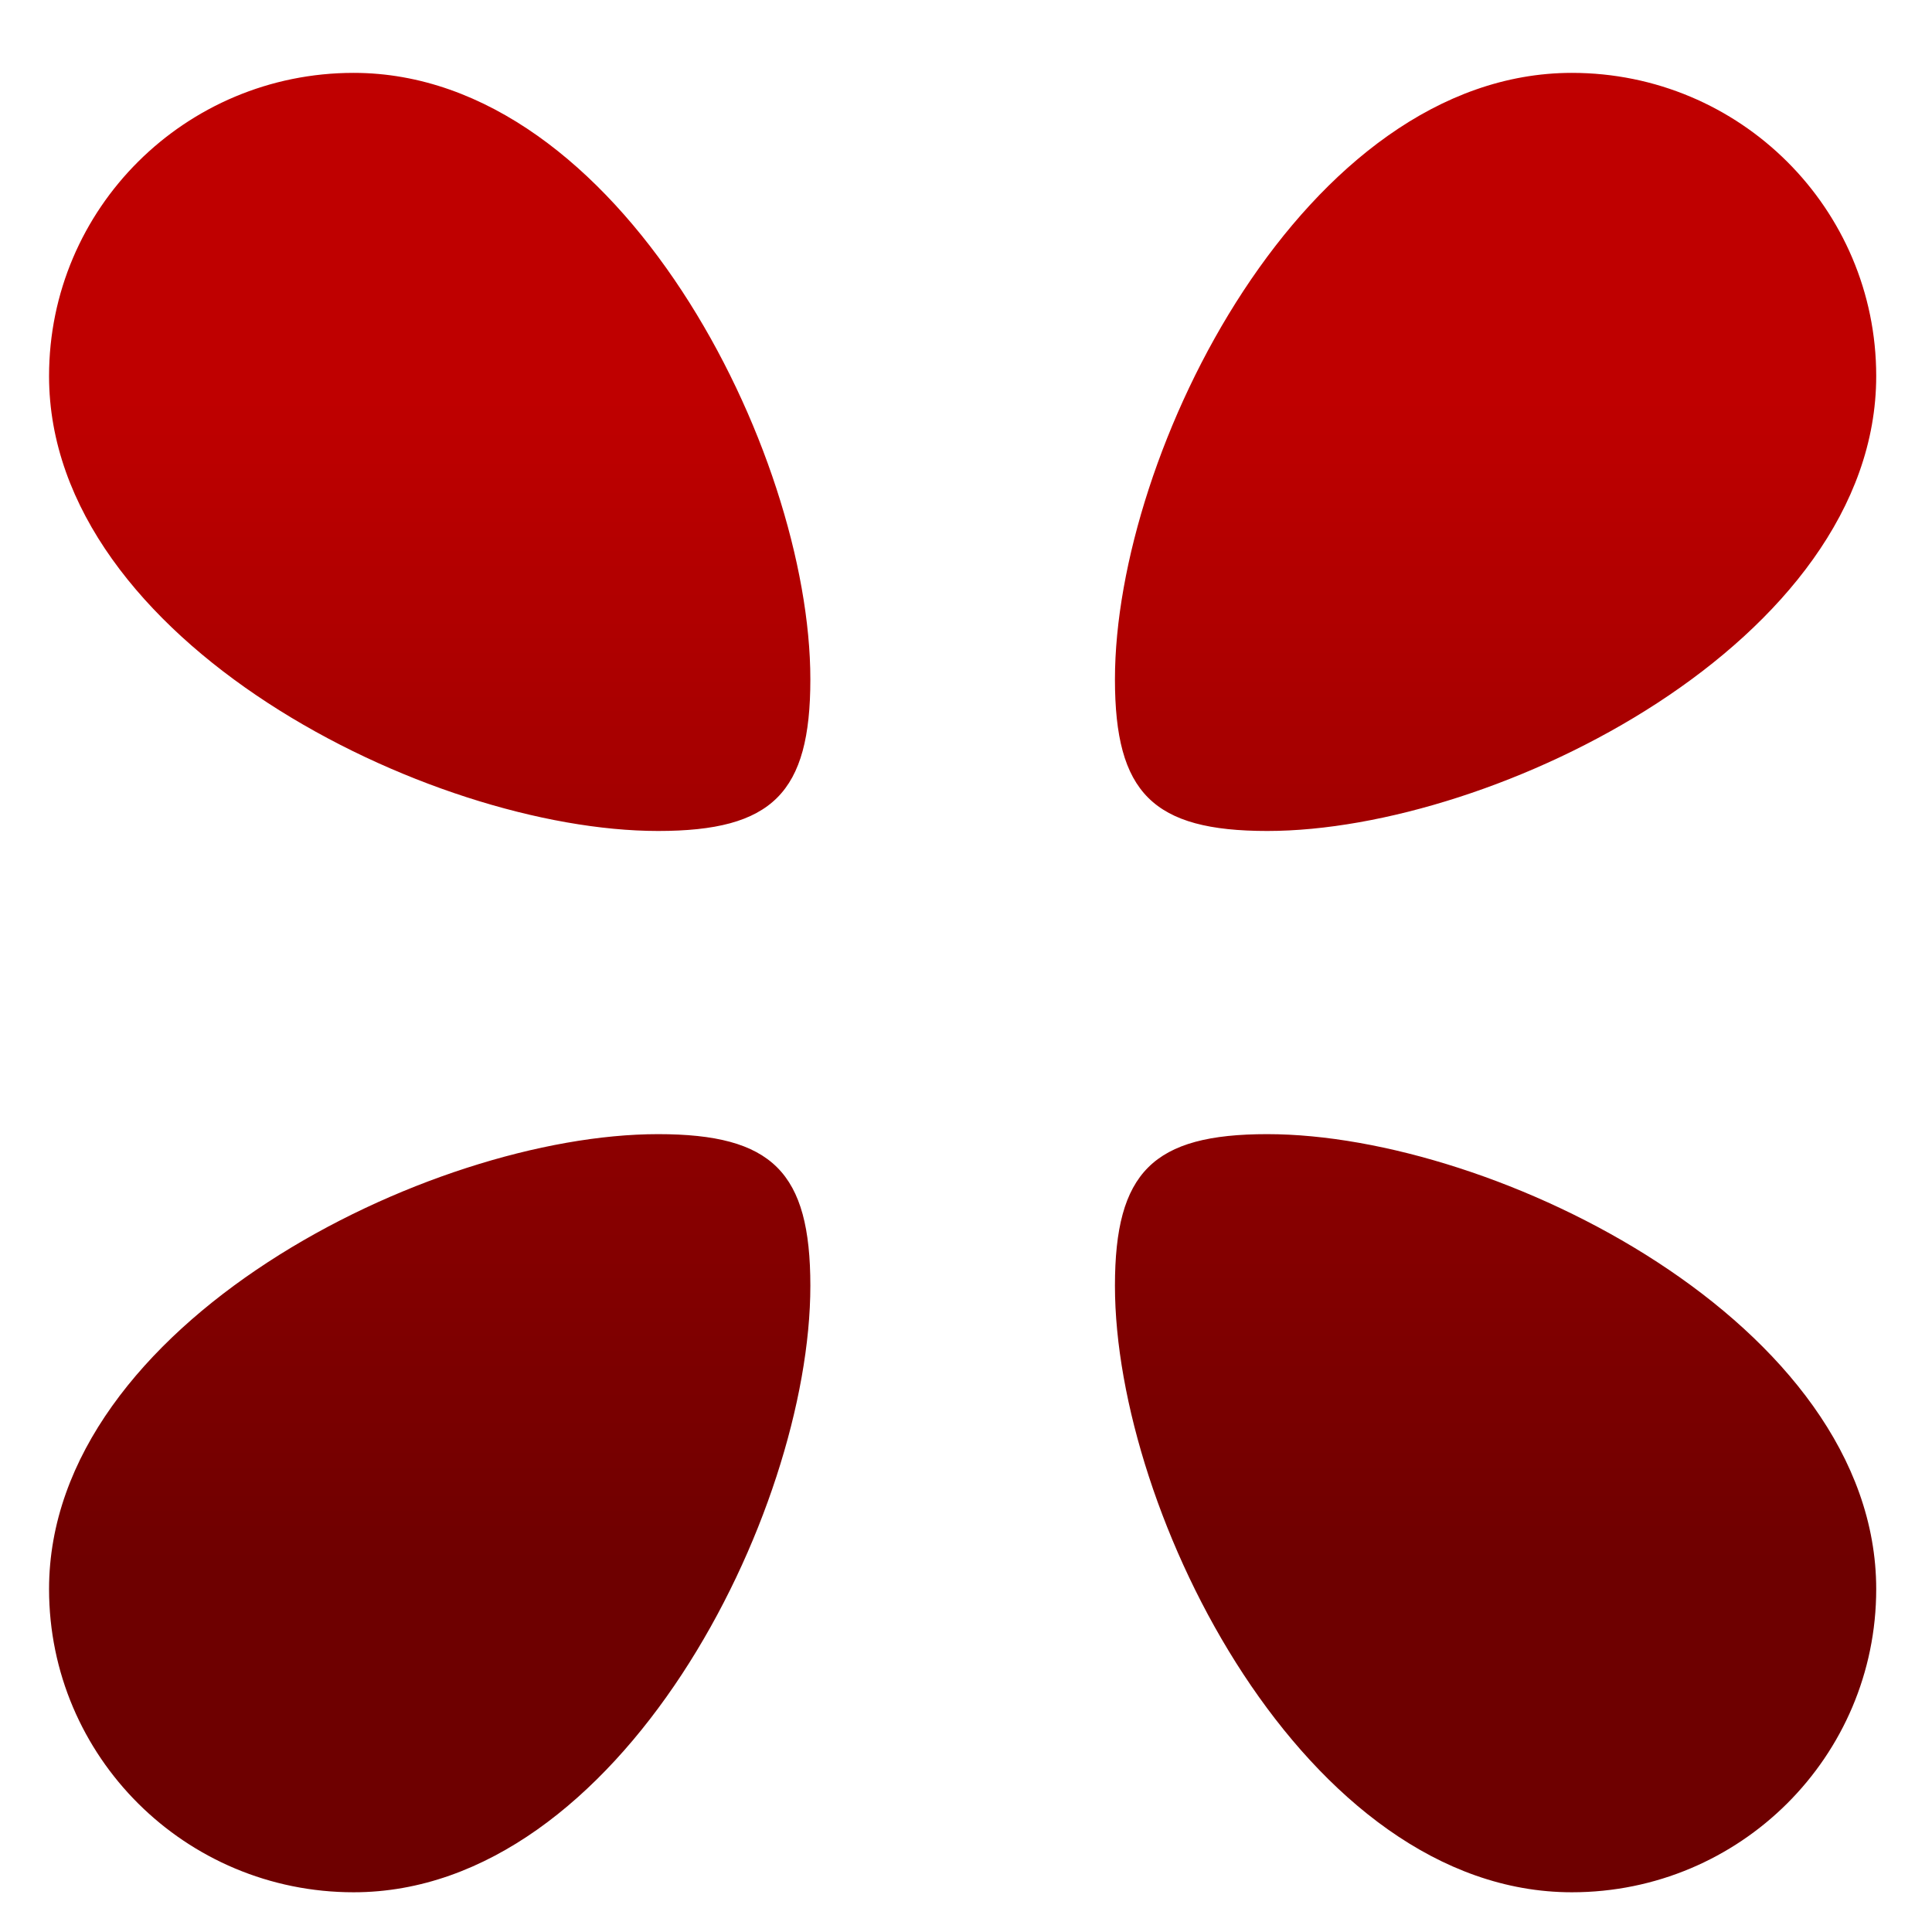 <svg xmlns="http://www.w3.org/2000/svg" xmlns:xlink="http://www.w3.org/1999/xlink" width="64" height="64" viewBox="0 0 64 64" version="1.1"><defs><linearGradient id="linear0" gradientUnits="userSpaceOnUse" x1="0" y1="0" x2="0" y2="1" gradientTransform="matrix(61.573,0,0,39.418,0.491,13.007)"><stop offset="0" style="stop-color:#bf0000;stop-opacity:1;"/><stop offset="1" style="stop-color:#6e0000;stop-opacity:1;"/></linearGradient></defs><g id="surface1"><path style=" stroke:none;fill-rule:nonzero;fill:url(#linear0);" d="M 11.715 2.414 C 6.137 2.414 1.625 6.906 1.625 12.457 C 1.625 21.246 14.234 27.527 21.801 27.527 C 25.586 27.527 26.844 26.27 26.844 22.504 C 26.844 14.973 20.539 2.414 11.715 2.414 Z M 52.07 2.414 C 43.238 2.414 36.934 14.973 36.934 22.504 C 36.934 26.27 38.195 27.527 41.98 27.527 C 49.543 27.527 62.152 21.246 62.152 12.457 C 62.152 6.906 57.641 2.414 52.07 2.414 Z M 21.801 37.57 C 14.234 37.57 1.625 43.852 1.625 52.641 C 1.625 58.191 6.137 62.684 11.715 62.684 C 20.539 62.684 26.844 50.125 26.844 42.594 C 26.844 38.828 25.586 37.57 21.801 37.57 Z M 41.98 37.57 C 38.195 37.57 36.934 38.828 36.934 42.594 C 36.934 50.125 43.238 62.684 52.07 62.684 C 57.641 62.684 62.152 58.191 62.152 52.641 C 62.152 43.852 49.543 37.57 41.98 37.57 Z M 41.98 37.57 "/></g></svg>
